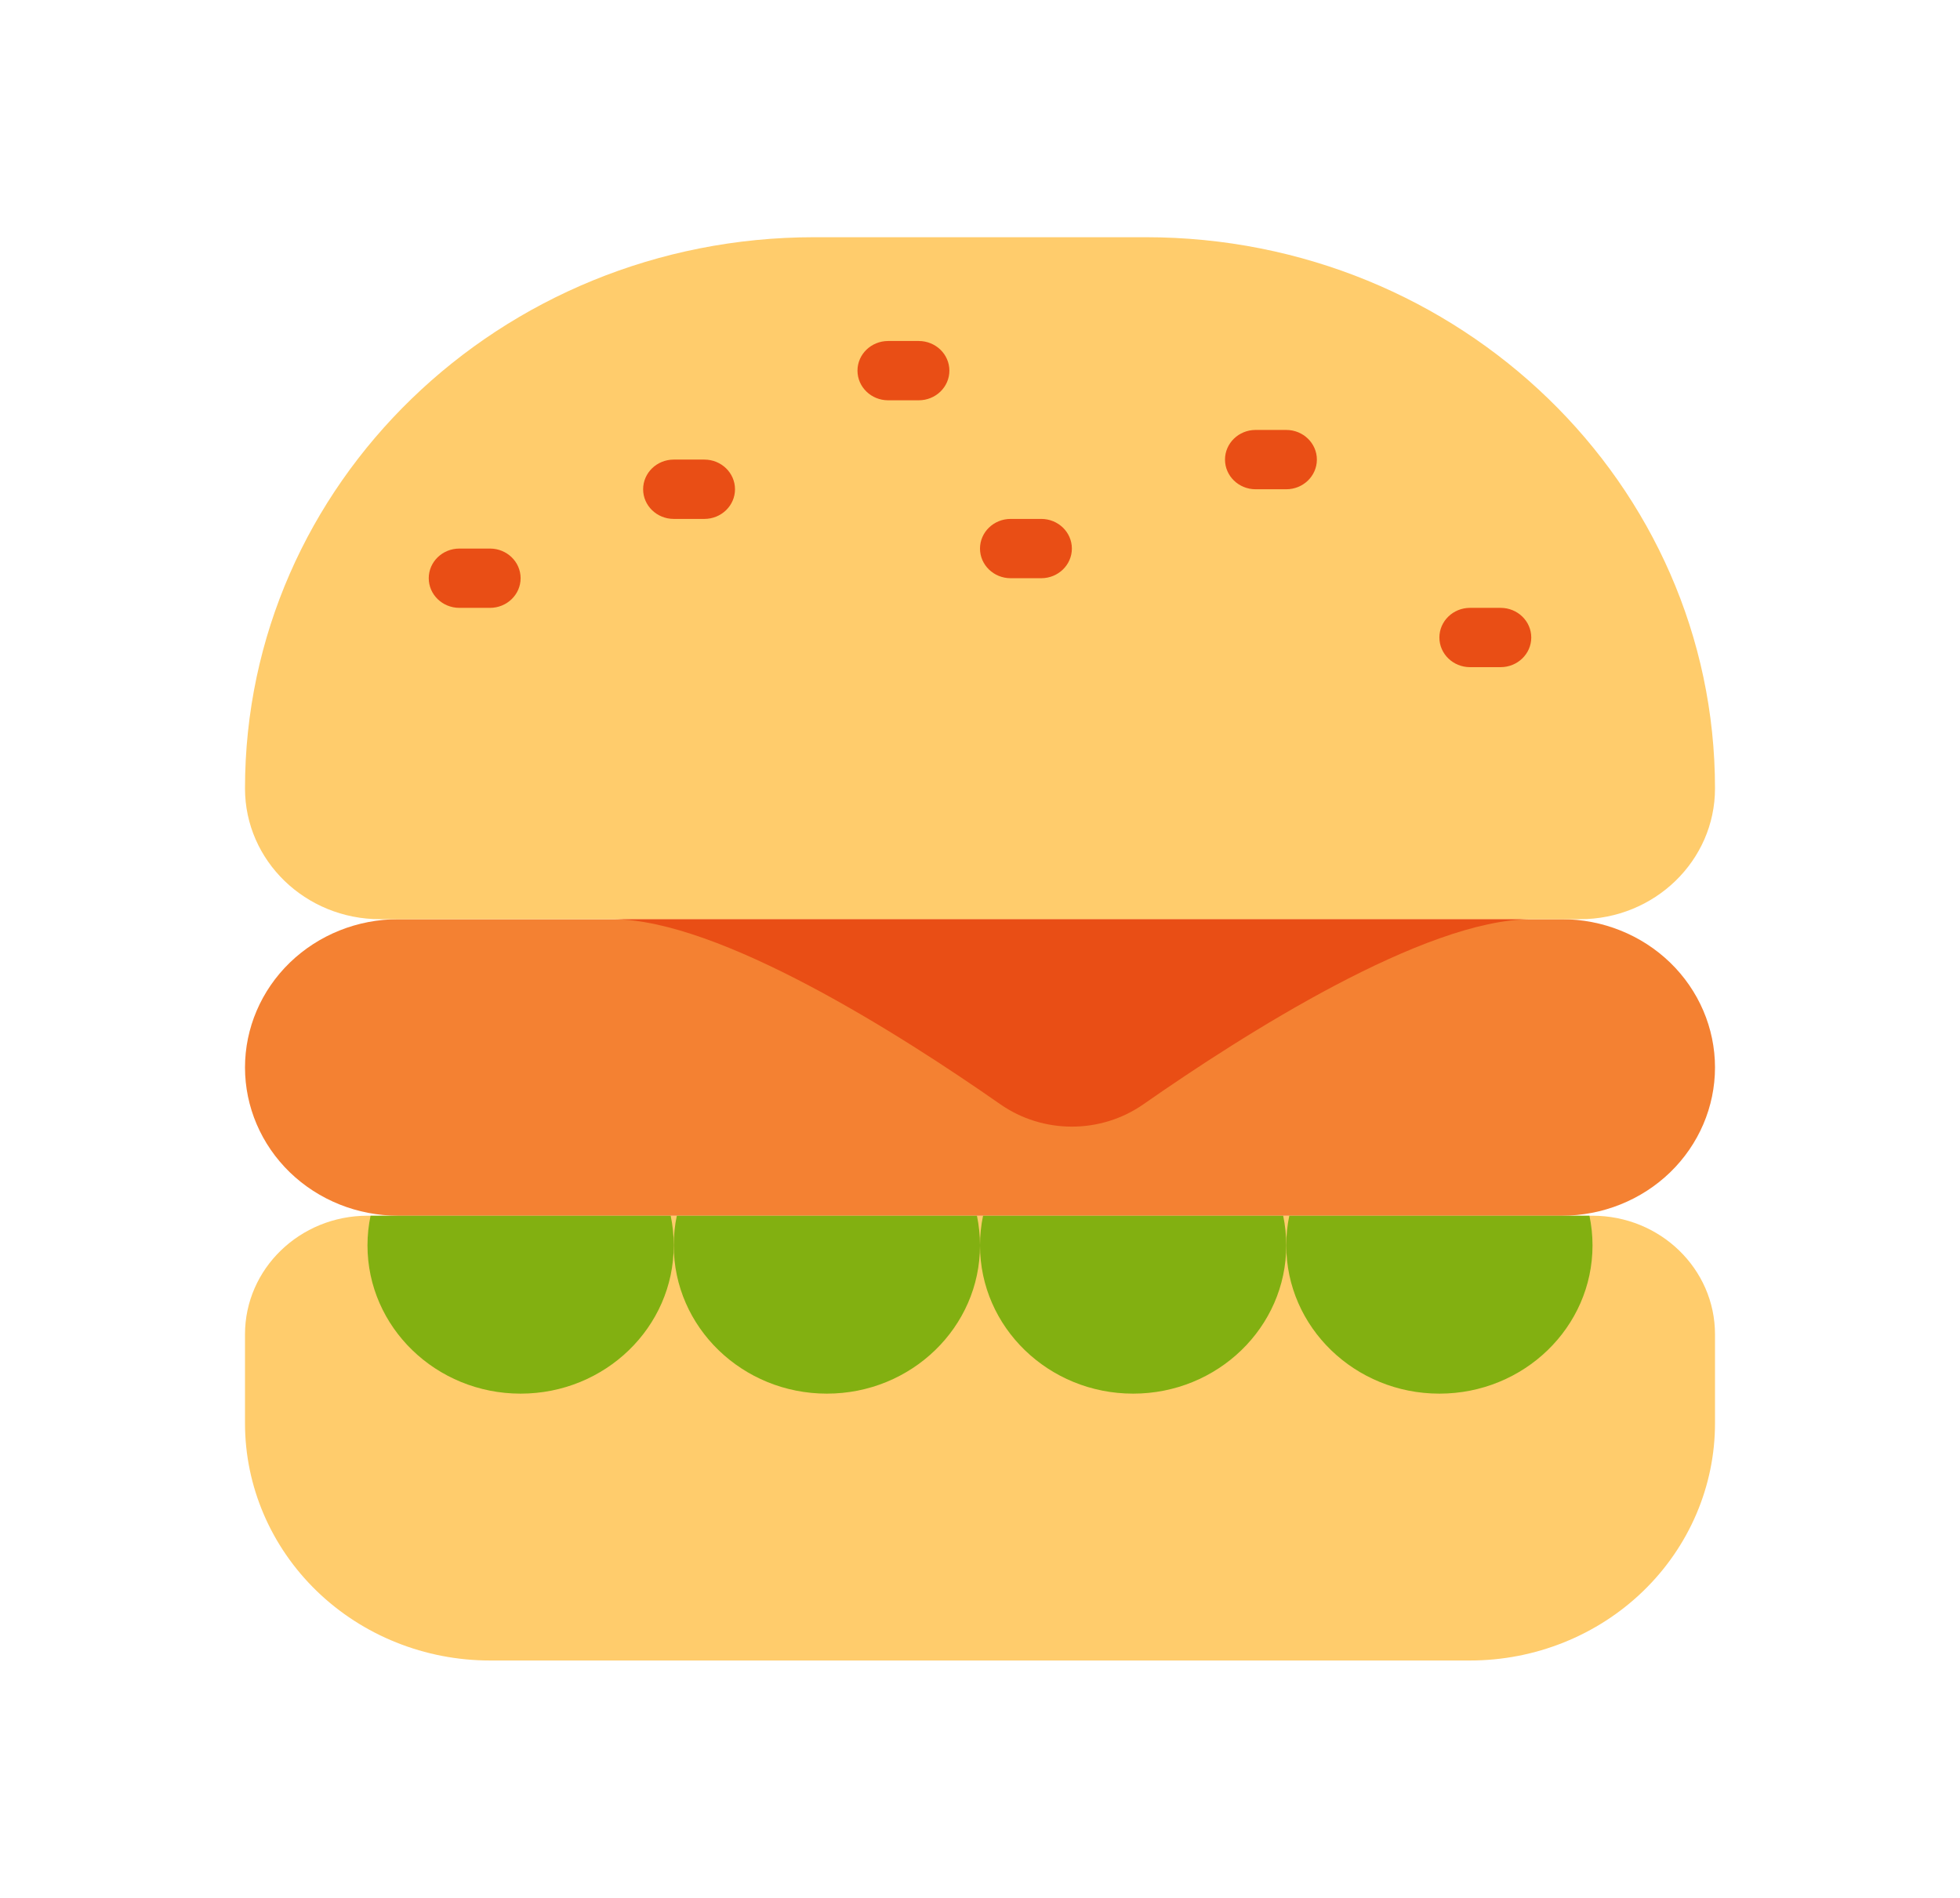 <svg width="63" height="61" viewBox="0 0 63 61" fill="none" xmlns="http://www.w3.org/2000/svg">
<path fill-rule="evenodd" clip-rule="evenodd" d="M55.125 42.891C55.125 40.785 53.362 39.078 51.188 39.078C42.289 39.078 20.711 39.078 11.812 39.078C9.638 39.078 7.875 40.785 7.875 42.891V45.75C7.875 47.773 8.705 49.712 10.181 51.142C11.658 52.572 13.661 53.375 15.75 53.375H47.25C49.339 53.375 51.342 52.572 52.819 51.142C54.295 49.712 55.125 47.773 55.125 45.75C55.125 44.759 55.125 43.781 55.125 42.891Z" fill="#FFCC6C"/>
<path fill-rule="evenodd" clip-rule="evenodd" d="M55.125 34.312C55.125 33.049 54.606 31.836 53.684 30.942C52.761 30.049 51.508 29.547 50.203 29.547H12.797C11.492 29.547 10.239 30.049 9.316 30.942C8.394 31.836 7.875 33.049 7.875 34.312C7.875 35.576 8.394 36.789 9.316 37.683C10.239 38.576 11.492 39.078 12.797 39.078H50.203C51.508 39.078 52.761 38.576 53.684 37.683C54.606 36.789 55.125 35.576 55.125 34.312Z" fill="#F48132"/>
<path fill-rule="evenodd" clip-rule="evenodd" d="M55.125 25.342C55.125 15.557 46.933 7.625 36.827 7.625C33.331 7.625 29.669 7.625 26.173 7.625C16.067 7.625 7.875 15.557 7.875 25.342V25.344C7.875 27.665 9.818 29.547 12.216 29.547H50.784C53.182 29.547 55.125 27.665 55.125 25.344C55.125 25.343 55.125 25.343 55.125 25.342Z" fill="#FFCC6C"/>
<path fill-rule="evenodd" clip-rule="evenodd" d="M19.688 29.547C23.116 29.547 28.933 33.247 32.148 35.492C33.524 36.455 35.382 36.455 36.758 35.492C39.974 33.247 45.79 29.547 49.219 29.547H19.688Z" fill="#E94E15"/>
<path fill-rule="evenodd" clip-rule="evenodd" d="M11.911 39.078H21.558C21.623 39.386 21.656 39.705 21.656 40.031C21.656 42.662 19.451 44.797 16.734 44.797C14.018 44.797 11.812 42.662 11.812 40.031C11.812 39.705 11.846 39.386 11.911 39.078Z" fill="#82B011"/>
<path fill-rule="evenodd" clip-rule="evenodd" d="M21.755 39.078H31.402C31.466 39.386 31.5 39.705 31.5 40.031C31.5 42.662 29.295 44.797 26.578 44.797C23.861 44.797 21.656 42.662 21.656 40.031C21.656 39.705 21.69 39.386 21.755 39.078Z" fill="#82B011"/>
<path fill-rule="evenodd" clip-rule="evenodd" d="M31.598 39.078H41.245C41.31 39.386 41.344 39.705 41.344 40.031C41.344 42.662 39.139 44.797 36.422 44.797C33.705 44.797 31.5 42.662 31.5 40.031C31.5 39.705 31.534 39.386 31.598 39.078Z" fill="#82B011"/>
<path fill-rule="evenodd" clip-rule="evenodd" d="M41.442 39.078H51.089C51.154 39.386 51.188 39.705 51.188 40.031C51.188 42.662 48.983 44.797 46.266 44.797C43.549 44.797 41.344 42.662 41.344 40.031C41.344 39.705 41.377 39.386 41.442 39.078Z" fill="#82B011"/>
<path fill-rule="evenodd" clip-rule="evenodd" d="M14.766 19.539H15.75C16.293 19.539 16.734 19.112 16.734 18.586C16.734 18.06 16.293 17.633 15.75 17.633H14.766C14.222 17.633 13.781 18.06 13.781 18.586C13.781 19.112 14.222 19.539 14.766 19.539Z" fill="#E94E15"/>
<path fill-rule="evenodd" clip-rule="evenodd" d="M21.656 16.68H22.641C23.184 16.68 23.625 16.253 23.625 15.727C23.625 15.2 23.184 14.773 22.641 14.773H21.656C21.113 14.773 20.672 15.2 20.672 15.727C20.672 16.253 21.113 16.68 21.656 16.68Z" fill="#E94E15"/>
<path fill-rule="evenodd" clip-rule="evenodd" d="M28.547 12.867H29.531C30.075 12.867 30.516 12.44 30.516 11.914C30.516 11.388 30.075 10.961 29.531 10.961H28.547C28.003 10.961 27.562 11.388 27.562 11.914C27.562 12.44 28.003 12.867 28.547 12.867Z" fill="#E94E15"/>
<path fill-rule="evenodd" clip-rule="evenodd" d="M32.484 18.586H33.469C34.012 18.586 34.453 18.159 34.453 17.633C34.453 17.107 34.012 16.68 33.469 16.68H32.484C31.941 16.68 31.5 17.107 31.5 17.633C31.5 18.159 31.941 18.586 32.484 18.586Z" fill="#E94E15"/>
<path fill-rule="evenodd" clip-rule="evenodd" d="M40.359 15.727H41.344C41.887 15.727 42.328 15.3 42.328 14.773C42.328 14.247 41.887 13.82 41.344 13.82H40.359C39.816 13.82 39.375 14.247 39.375 14.773C39.375 15.3 39.816 15.727 40.359 15.727Z" fill="#E94E15"/>
<path fill-rule="evenodd" clip-rule="evenodd" d="M47.25 21.445H48.234C48.778 21.445 49.219 21.018 49.219 20.492C49.219 19.966 48.778 19.539 48.234 19.539H47.25C46.707 19.539 46.266 19.966 46.266 20.492C46.266 21.018 46.707 21.445 47.25 21.445Z" fill="#E94E15"/>
</svg>
